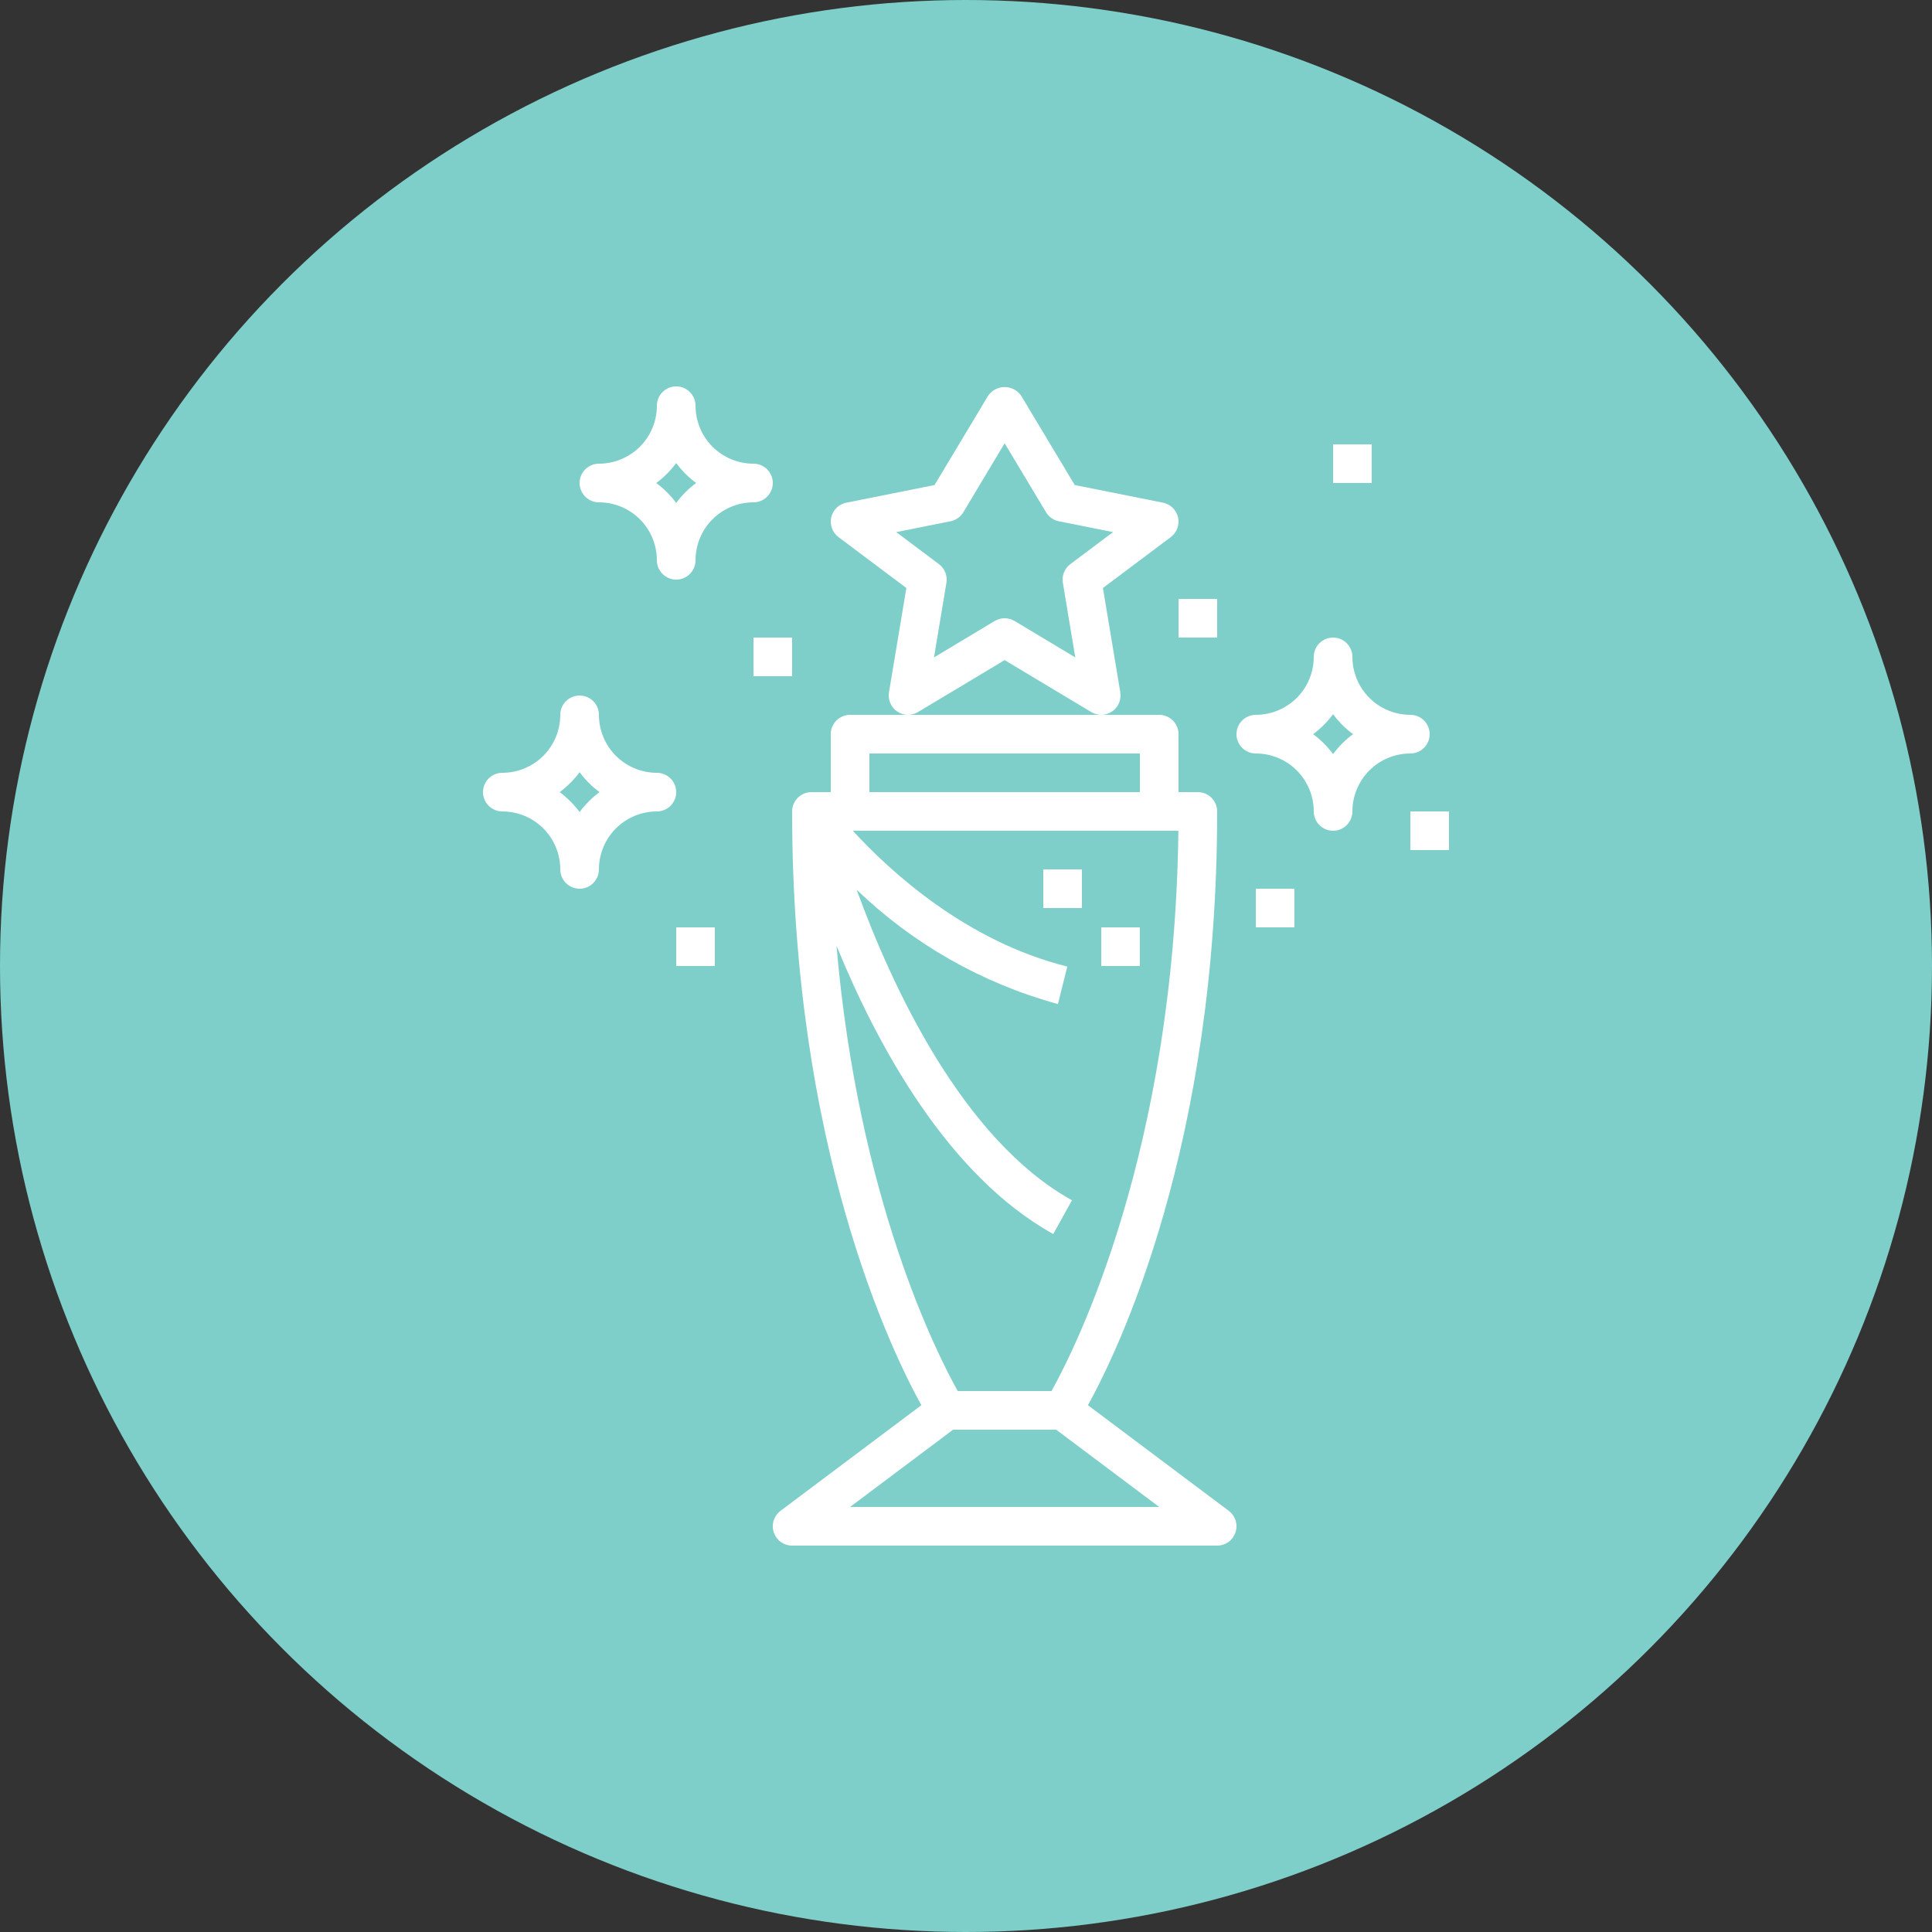 <svg width="60" height="60" viewBox="0 0 60 60" fill="none" xmlns="http://www.w3.org/2000/svg">
<rect x="0" y="0" width="60" height="60" fill="#333333" stroke="none"/>
<circle cx="30" cy="30" r="30" fill="#7ECFC9"/>
<path d="M28.613 43.64L24.24 46.92C24.139 46.995 24.065 47.101 24.027 47.221C23.99 47.341 23.991 47.47 24.031 47.59C24.071 47.709 24.147 47.813 24.249 47.887C24.351 47.96 24.474 48 24.6 48H37.8C37.926 48 38.049 47.96 38.151 47.887C38.253 47.813 38.329 47.709 38.369 47.59C38.409 47.47 38.41 47.341 38.373 47.221C38.335 47.101 38.261 46.995 38.16 46.92L33.787 43.64C34.746 41.905 37.8 35.568 37.8 25.2C37.8 25.041 37.737 24.888 37.624 24.776C37.512 24.663 37.359 24.6 37.2 24.6H36.6V22.8C36.6 22.641 36.537 22.488 36.424 22.376C36.312 22.263 36.159 22.2 36 22.2H26.4C26.241 22.2 26.088 22.263 25.976 22.376C25.863 22.488 25.8 22.641 25.8 22.8V24.6H25.2C25.041 24.6 24.888 24.663 24.776 24.776C24.663 24.888 24.6 25.041 24.6 25.2C24.6 35.568 27.654 41.905 28.613 43.64ZM26.4 46.8L29.6 44.4H32.8L36 46.8H26.4ZM32.656 43.2H29.744C29.09 42.034 26.657 37.236 25.978 29.37C27.244 32.465 29.431 36.503 32.709 38.324L33.291 37.276C29.885 35.383 27.694 30.622 26.604 27.631C28.358 29.319 30.507 30.54 32.855 31.182L33.145 30.018C30.004 29.233 27.643 27.064 26.485 25.8H36.596C36.476 35.76 33.402 41.862 32.656 43.2ZM27 23.4H35.4V24.6H27V23.4Z" fill="white"/>
<path d="M34.792 21.501L34.252 18.261L36.36 16.68C36.453 16.611 36.523 16.516 36.563 16.407C36.603 16.299 36.611 16.181 36.586 16.068C36.56 15.956 36.503 15.852 36.42 15.771C36.338 15.69 36.233 15.635 36.12 15.612L33.378 15.064L31.714 12.291C31.657 12.207 31.58 12.139 31.491 12.092C31.401 12.045 31.301 12.02 31.2 12.02C31.099 12.02 30.999 12.045 30.909 12.092C30.82 12.139 30.743 12.207 30.686 12.291L29.022 15.064L26.28 15.612C26.167 15.635 26.062 15.69 25.98 15.771C25.897 15.852 25.84 15.956 25.814 16.068C25.789 16.181 25.797 16.299 25.837 16.407C25.877 16.516 25.947 16.611 26.04 16.68L28.148 18.261L27.608 21.501C27.59 21.614 27.604 21.73 27.649 21.835C27.694 21.941 27.768 22.031 27.862 22.095C27.957 22.16 28.068 22.196 28.183 22.199C28.297 22.202 28.41 22.173 28.508 22.114L31.2 20.5L33.891 22.114C33.989 22.173 34.102 22.202 34.217 22.199C34.331 22.196 34.442 22.16 34.537 22.095C34.632 22.031 34.706 21.941 34.751 21.835C34.796 21.73 34.81 21.614 34.791 21.501H34.792ZM33.24 17.52C33.152 17.586 33.084 17.675 33.043 17.777C33.002 17.879 32.99 17.991 33.008 18.099L33.394 20.417L31.509 19.286C31.416 19.23 31.309 19.2 31.2 19.2C31.091 19.2 30.984 19.23 30.891 19.286L29.006 20.417L29.392 18.099C29.41 17.991 29.398 17.879 29.357 17.777C29.316 17.675 29.248 17.586 29.16 17.52L27.834 16.525L29.52 16.188C29.602 16.172 29.679 16.138 29.748 16.09C29.816 16.042 29.873 15.98 29.917 15.909L31.2 13.766L32.486 15.909C32.529 15.98 32.586 16.042 32.655 16.09C32.723 16.138 32.8 16.172 32.882 16.188L34.566 16.525L33.24 17.52Z" fill="white"/>
<path d="M33.6 27H32.4V28.2H33.6V27Z" fill="white"/>
<path d="M35.4 28.8H34.2V30H35.4V28.8Z" fill="white"/>
<path d="M18.6 15.6C19.077 15.6 19.535 15.79 19.873 16.127C20.21 16.465 20.4 16.923 20.4 17.4C20.4 17.559 20.463 17.712 20.576 17.824C20.688 17.937 20.841 18 21 18C21.159 18 21.312 17.937 21.424 17.824C21.537 17.712 21.6 17.559 21.6 17.4C21.6 16.923 21.79 16.465 22.127 16.127C22.465 15.79 22.923 15.6 23.4 15.6C23.559 15.6 23.712 15.537 23.824 15.424C23.937 15.312 24 15.159 24 15C24 14.841 23.937 14.688 23.824 14.576C23.712 14.463 23.559 14.4 23.4 14.4C22.923 14.4 22.465 14.21 22.127 13.873C21.79 13.535 21.6 13.077 21.6 12.6C21.6 12.441 21.537 12.288 21.424 12.176C21.312 12.063 21.159 12 21 12C20.841 12 20.688 12.063 20.576 12.176C20.463 12.288 20.4 12.441 20.4 12.6C20.4 13.077 20.21 13.535 19.873 13.873C19.535 14.21 19.077 14.4 18.6 14.4C18.441 14.4 18.288 14.463 18.176 14.576C18.063 14.688 18 14.841 18 15C18 15.159 18.063 15.312 18.176 15.424C18.288 15.537 18.441 15.6 18.6 15.6V15.6ZM21 14.381C21.175 14.617 21.383 14.825 21.619 15C21.383 15.175 21.175 15.383 21 15.619C20.825 15.383 20.617 15.175 20.381 15C20.617 14.825 20.825 14.617 21 14.381V14.381Z" fill="white"/>
<path d="M15.6 25.2C16.077 25.2 16.535 25.39 16.873 25.727C17.21 26.065 17.4 26.523 17.4 27C17.4 27.159 17.463 27.312 17.576 27.424C17.688 27.537 17.841 27.6 18 27.6C18.159 27.6 18.312 27.537 18.424 27.424C18.537 27.312 18.6 27.159 18.6 27C18.6 26.523 18.79 26.065 19.127 25.727C19.465 25.39 19.923 25.2 20.4 25.2C20.559 25.2 20.712 25.137 20.824 25.024C20.937 24.912 21 24.759 21 24.6C21 24.441 20.937 24.288 20.824 24.176C20.712 24.063 20.559 24 20.4 24C19.923 24 19.465 23.81 19.127 23.473C18.79 23.135 18.6 22.677 18.6 22.2C18.6 22.041 18.537 21.888 18.424 21.776C18.312 21.663 18.159 21.6 18 21.6C17.841 21.6 17.688 21.663 17.576 21.776C17.463 21.888 17.4 22.041 17.4 22.2C17.4 22.677 17.21 23.135 16.873 23.473C16.535 23.81 16.077 24 15.6 24C15.441 24 15.288 24.063 15.176 24.176C15.063 24.288 15 24.441 15 24.6C15 24.759 15.063 24.912 15.176 25.024C15.288 25.137 15.441 25.2 15.6 25.2ZM18 23.981C18.175 24.217 18.383 24.425 18.619 24.6C18.383 24.775 18.175 24.983 18 25.219C17.825 24.983 17.617 24.775 17.381 24.6C17.617 24.425 17.825 24.217 18 23.981V23.981Z" fill="white"/>
<path d="M39 23.4C39.477 23.4 39.935 23.59 40.273 23.927C40.61 24.265 40.8 24.723 40.8 25.2C40.8 25.359 40.863 25.512 40.976 25.624C41.088 25.737 41.241 25.8 41.4 25.8C41.559 25.8 41.712 25.737 41.824 25.624C41.937 25.512 42 25.359 42 25.2C42 24.723 42.19 24.265 42.527 23.927C42.865 23.59 43.323 23.4 43.8 23.4C43.959 23.4 44.112 23.337 44.224 23.224C44.337 23.112 44.4 22.959 44.4 22.8C44.4 22.641 44.337 22.488 44.224 22.376C44.112 22.263 43.959 22.2 43.8 22.2C43.323 22.2 42.865 22.01 42.527 21.673C42.19 21.335 42 20.877 42 20.4C42 20.241 41.937 20.088 41.824 19.976C41.712 19.863 41.559 19.8 41.4 19.8C41.241 19.8 41.088 19.863 40.976 19.976C40.863 20.088 40.8 20.241 40.8 20.4C40.8 20.877 40.61 21.335 40.273 21.673C39.935 22.01 39.477 22.2 39 22.2C38.841 22.2 38.688 22.263 38.576 22.376C38.463 22.488 38.4 22.641 38.4 22.8C38.4 22.959 38.463 23.112 38.576 23.224C38.688 23.337 38.841 23.4 39 23.4ZM41.4 22.181C41.575 22.417 41.783 22.625 42.019 22.8C41.783 22.975 41.575 23.183 41.4 23.419C41.225 23.183 41.017 22.975 40.781 22.8C41.017 22.625 41.225 22.417 41.4 22.181V22.181Z" fill="white"/>
<path d="M24.6 19.8H23.4V21H24.6V19.8Z" fill="white"/>
<path d="M22.2 28.8H21V30H22.2V28.8Z" fill="white"/>
<path d="M37.8 18.6H36.6V19.8H37.8V18.6Z" fill="white"/>
<path d="M45 25.2H43.8V26.4H45V25.2Z" fill="white"/>
<path d="M40.2 27.6H39V28.8H40.2V27.6Z" fill="white"/>
<path d="M42.6 13.8H41.4V15H42.6V13.8Z" fill="white"/>
</svg>
